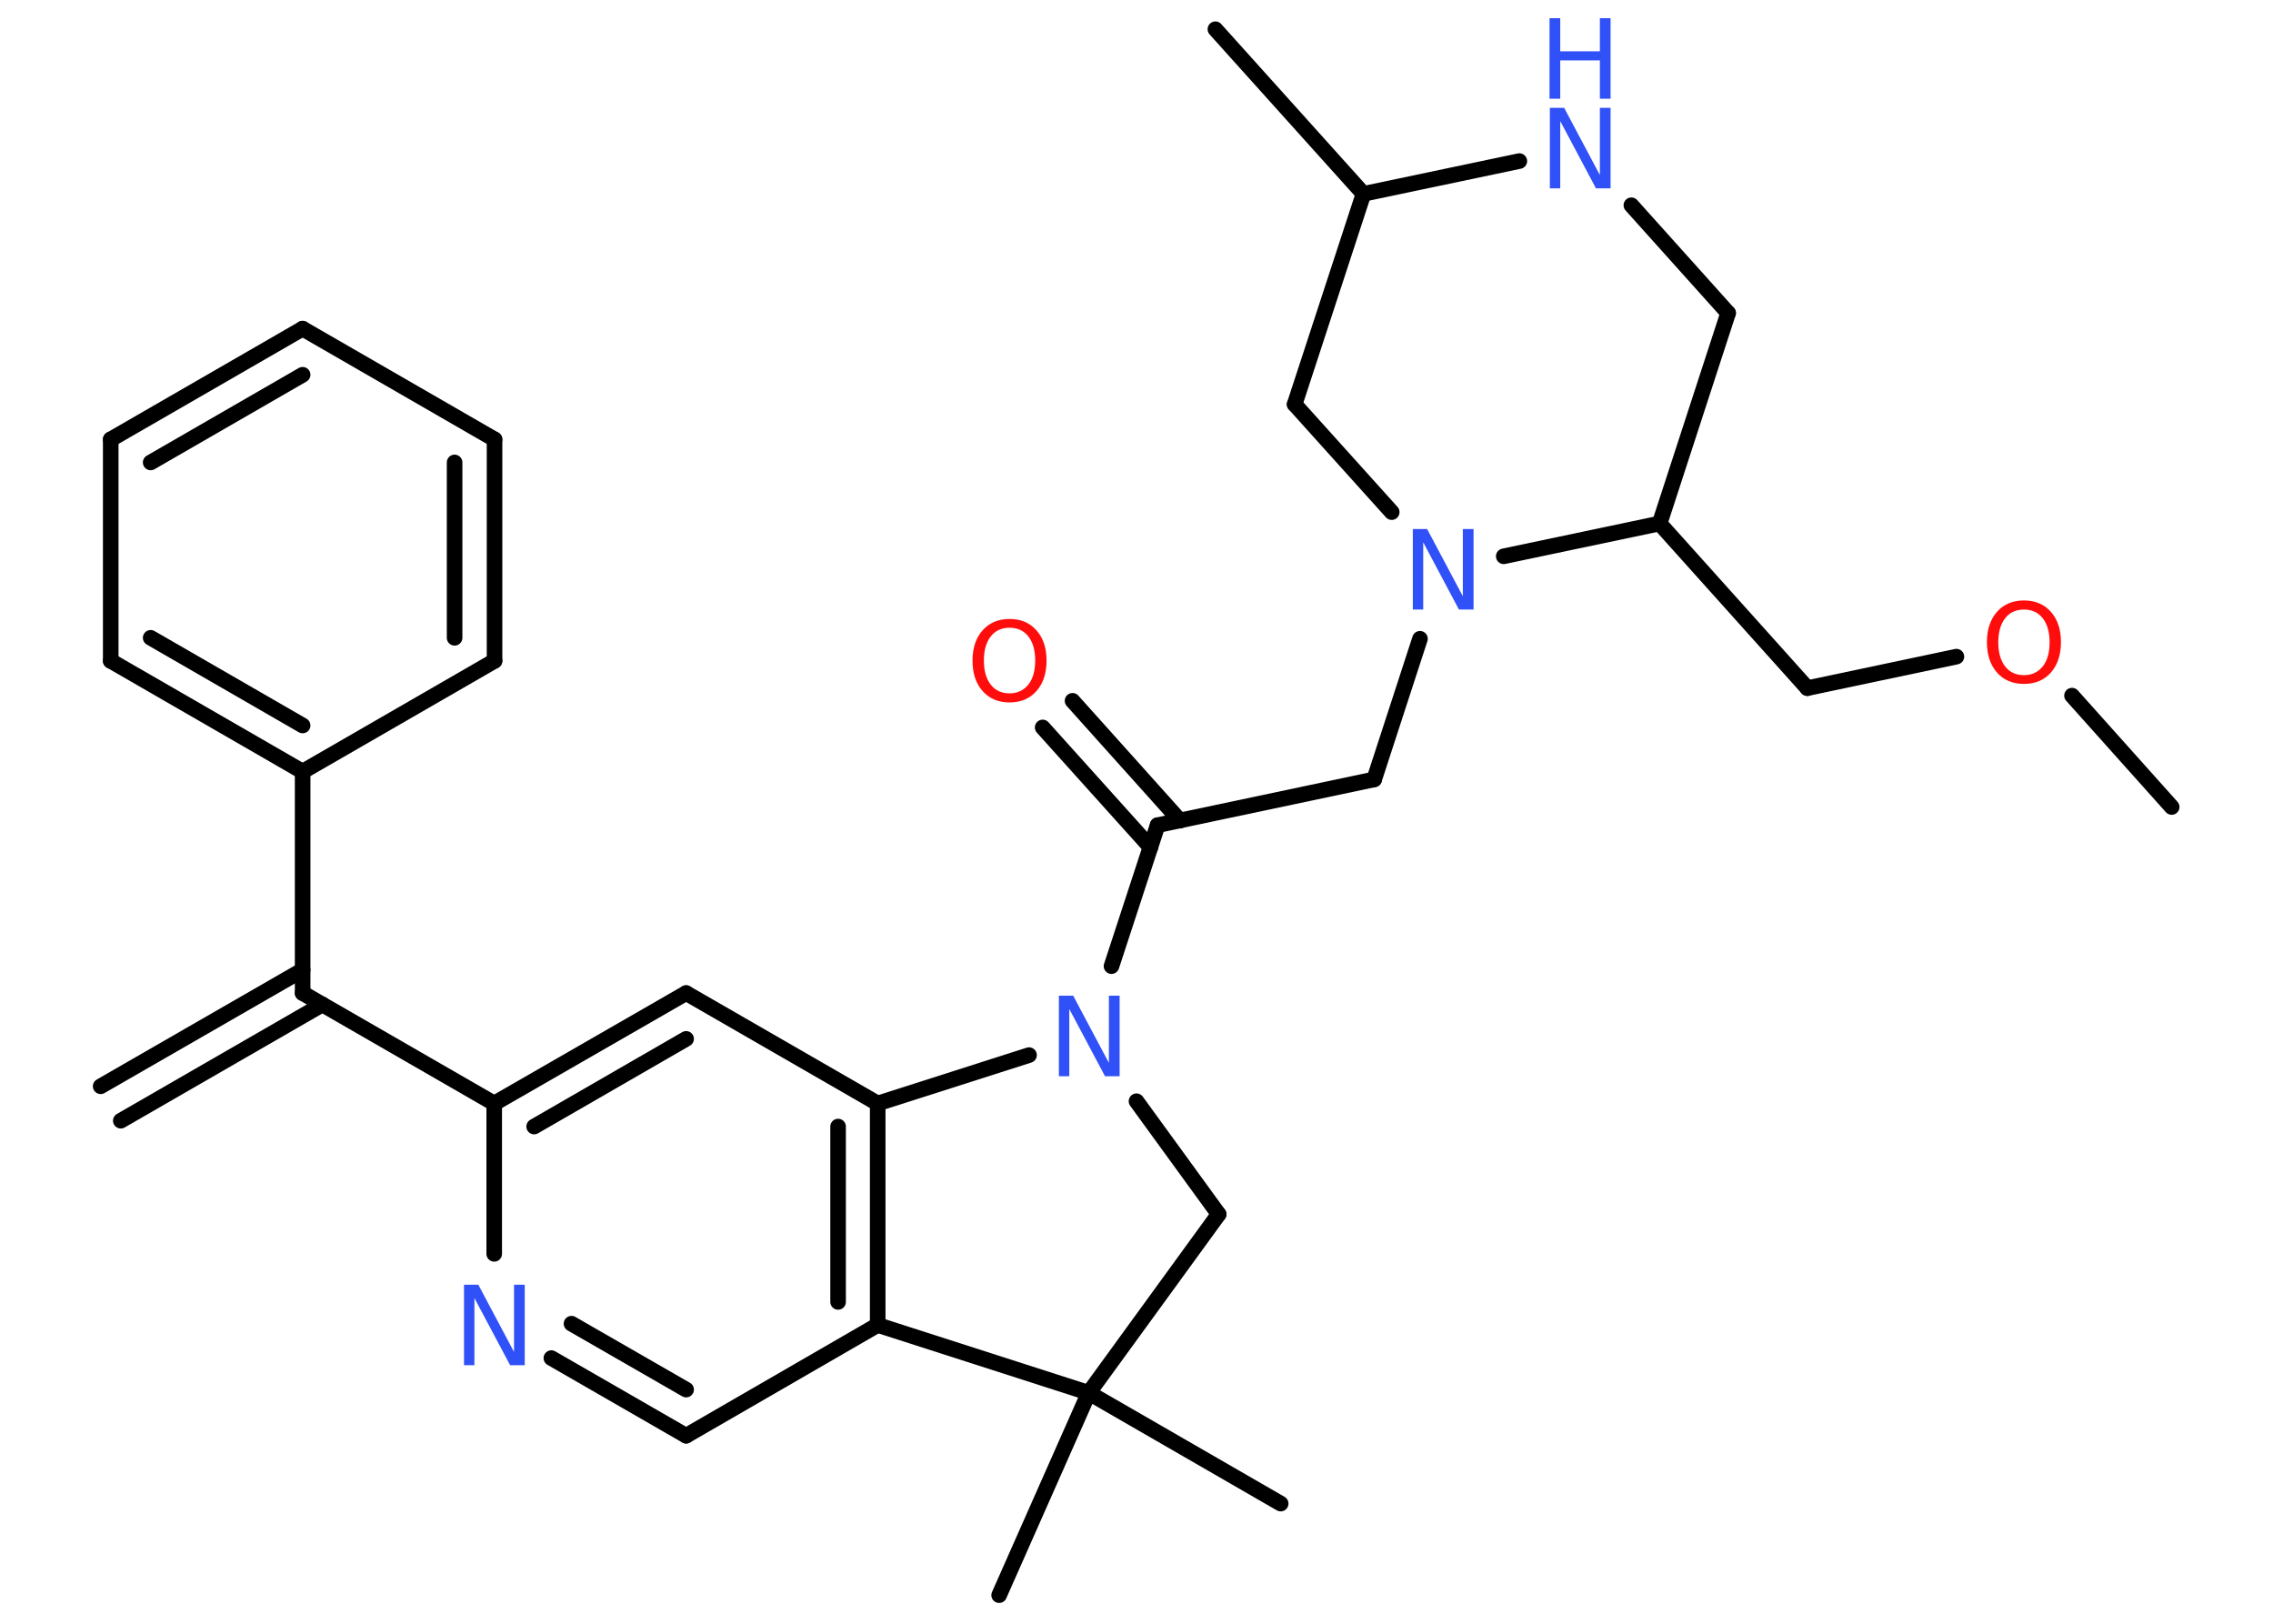 <?xml version='1.0' encoding='UTF-8'?>
<!DOCTYPE svg PUBLIC "-//W3C//DTD SVG 1.1//EN" "http://www.w3.org/Graphics/SVG/1.1/DTD/svg11.dtd">
<svg version='1.2' xmlns='http://www.w3.org/2000/svg' xmlns:xlink='http://www.w3.org/1999/xlink' width='70.0mm' height='50.0mm' viewBox='0 0 70.0 50.0'>
  <desc>Generated by the Chemistry Development Kit (http://github.com/cdk)</desc>
  <g stroke-linecap='round' stroke-linejoin='round' stroke='#000000' stroke-width='.48' fill='#3050F8'>
    <rect x='.0' y='.0' width='70.0' height='50.0' fill='#FFFFFF' stroke='none'/>
    <g id='mol1' class='mol'>
      <g id='mol1bnd1' class='bond'>
        <line x1='3.1' y1='33.45' x2='9.32' y2='29.87'/>
        <line x1='3.72' y1='34.51' x2='9.93' y2='30.93'/>
      </g>
      <line id='mol1bnd2' class='bond' x1='9.32' y1='30.58' x2='9.32' y2='23.76'/>
      <g id='mol1bnd3' class='bond'>
        <line x1='3.41' y1='20.35' x2='9.32' y2='23.76'/>
        <line x1='4.64' y1='19.64' x2='9.32' y2='22.34'/>
      </g>
      <line id='mol1bnd4' class='bond' x1='3.41' y1='20.35' x2='3.41' y2='13.53'/>
      <g id='mol1bnd5' class='bond'>
        <line x1='9.32' y1='10.12' x2='3.41' y2='13.53'/>
        <line x1='9.32' y1='11.54' x2='4.64' y2='14.24'/>
      </g>
      <line id='mol1bnd6' class='bond' x1='9.32' y1='10.12' x2='15.23' y2='13.53'/>
      <g id='mol1bnd7' class='bond'>
        <line x1='15.23' y1='20.35' x2='15.23' y2='13.53'/>
        <line x1='14.0' y1='19.64' x2='14.0' y2='14.24'/>
      </g>
      <line id='mol1bnd8' class='bond' x1='9.32' y1='23.76' x2='15.23' y2='20.35'/>
      <line id='mol1bnd9' class='bond' x1='9.32' y1='30.58' x2='15.22' y2='33.98'/>
      <g id='mol1bnd10' class='bond'>
        <line x1='21.13' y1='30.58' x2='15.22' y2='33.98'/>
        <line x1='21.13' y1='31.99' x2='16.45' y2='34.69'/>
      </g>
      <line id='mol1bnd11' class='bond' x1='21.13' y1='30.58' x2='27.03' y2='33.98'/>
      <g id='mol1bnd12' class='bond'>
        <line x1='27.03' y1='40.8' x2='27.03' y2='33.98'/>
        <line x1='25.81' y1='40.09' x2='25.81' y2='34.69'/>
      </g>
      <line id='mol1bnd13' class='bond' x1='27.03' y1='40.8' x2='21.13' y2='44.21'/>
      <g id='mol1bnd14' class='bond'>
        <line x1='16.98' y1='41.82' x2='21.13' y2='44.21'/>
        <line x1='17.6' y1='40.76' x2='21.13' y2='42.79'/>
      </g>
      <line id='mol1bnd15' class='bond' x1='15.22' y1='33.98' x2='15.22' y2='38.61'/>
      <line id='mol1bnd16' class='bond' x1='27.03' y1='40.8' x2='33.53' y2='42.89'/>
      <line id='mol1bnd17' class='bond' x1='33.53' y1='42.89' x2='30.77' y2='49.12'/>
      <line id='mol1bnd18' class='bond' x1='33.53' y1='42.89' x2='39.44' y2='46.3'/>
      <line id='mol1bnd19' class='bond' x1='33.53' y1='42.89' x2='37.53' y2='37.39'/>
      <line id='mol1bnd20' class='bond' x1='37.53' y1='37.39' x2='35.0' y2='33.91'/>
      <line id='mol1bnd21' class='bond' x1='27.03' y1='33.98' x2='31.69' y2='32.49'/>
      <line id='mol1bnd22' class='bond' x1='34.23' y1='29.75' x2='35.65' y2='25.41'/>
      <g id='mol1bnd23' class='bond'>
        <line x1='35.43' y1='26.09' x2='32.11' y2='22.4'/>
        <line x1='36.34' y1='25.27' x2='33.03' y2='21.58'/>
      </g>
      <line id='mol1bnd24' class='bond' x1='35.65' y1='25.41' x2='42.32' y2='24.0'/>
      <line id='mol1bnd25' class='bond' x1='42.32' y1='24.0' x2='43.73' y2='19.67'/>
      <line id='mol1bnd26' class='bond' x1='42.86' y1='15.77' x2='39.87' y2='12.45'/>
      <line id='mol1bnd27' class='bond' x1='39.87' y1='12.45' x2='41.99' y2='5.97'/>
      <line id='mol1bnd28' class='bond' x1='41.99' y1='5.97' x2='37.43' y2='.9'/>
      <line id='mol1bnd29' class='bond' x1='41.99' y1='5.97' x2='46.79' y2='4.96'/>
      <line id='mol1bnd30' class='bond' x1='50.24' y1='6.32' x2='53.22' y2='9.64'/>
      <line id='mol1bnd31' class='bond' x1='53.22' y1='9.64' x2='51.11' y2='16.12'/>
      <line id='mol1bnd32' class='bond' x1='46.31' y1='17.13' x2='51.11' y2='16.12'/>
      <line id='mol1bnd33' class='bond' x1='51.11' y1='16.12' x2='55.66' y2='21.19'/>
      <line id='mol1bnd34' class='bond' x1='55.66' y1='21.19' x2='60.25' y2='20.22'/>
      <line id='mol1bnd35' class='bond' x1='63.81' y1='21.42' x2='66.88' y2='24.85'/>
      <path id='mol1atm14' class='atom' d='M14.28 39.56h.45l1.1 2.07v-2.07h.33v2.48h-.45l-1.1 -2.07v2.07h-.32v-2.48z' stroke='none'/>
      <path id='mol1atm19' class='atom' d='M32.6 30.66h.45l1.1 2.07v-2.07h.33v2.48h-.45l-1.1 -2.07v2.07h-.32v-2.48z' stroke='none'/>
      <path id='mol1atm21' class='atom' d='M31.09 19.33q-.37 .0 -.58 .27q-.21 .27 -.21 .74q.0 .47 .21 .74q.21 .27 .58 .27q.36 .0 .58 -.27q.21 -.27 .21 -.74q.0 -.47 -.21 -.74q-.21 -.27 -.58 -.27zM31.09 19.06q.52 .0 .83 .35q.31 .35 .31 .93q.0 .59 -.31 .94q-.31 .35 -.83 .35q-.52 .0 -.83 -.35q-.31 -.35 -.31 -.94q.0 -.58 .31 -.93q.31 -.35 .83 -.35z' stroke='none' fill='#FF0D0D'/>
      <path id='mol1atm23' class='atom' d='M43.5 16.29h.45l1.1 2.07v-2.07h.33v2.48h-.45l-1.1 -2.07v2.07h-.32v-2.48z' stroke='none'/>
      <g id='mol1atm27' class='atom'>
        <path d='M47.72 3.32h.45l1.1 2.07v-2.07h.33v2.48h-.45l-1.1 -2.07v2.07h-.32v-2.48z' stroke='none'/>
        <path d='M47.72 .56h.33v1.02h1.22v-1.02h.33v2.48h-.33v-1.18h-1.22v1.18h-.33v-2.48z' stroke='none'/>
      </g>
      <path id='mol1atm31' class='atom' d='M62.33 18.77q-.37 .0 -.58 .27q-.21 .27 -.21 .74q.0 .47 .21 .74q.21 .27 .58 .27q.36 .0 .58 -.27q.21 -.27 .21 -.74q.0 -.47 -.21 -.74q-.21 -.27 -.58 -.27zM62.33 18.49q.52 .0 .83 .35q.31 .35 .31 .93q.0 .59 -.31 .94q-.31 .35 -.83 .35q-.52 .0 -.83 -.35q-.31 -.35 -.31 -.94q.0 -.58 .31 -.93q.31 -.35 .83 -.35z' stroke='none' fill='#FF0D0D'/>
    </g>
  </g>
</svg>
